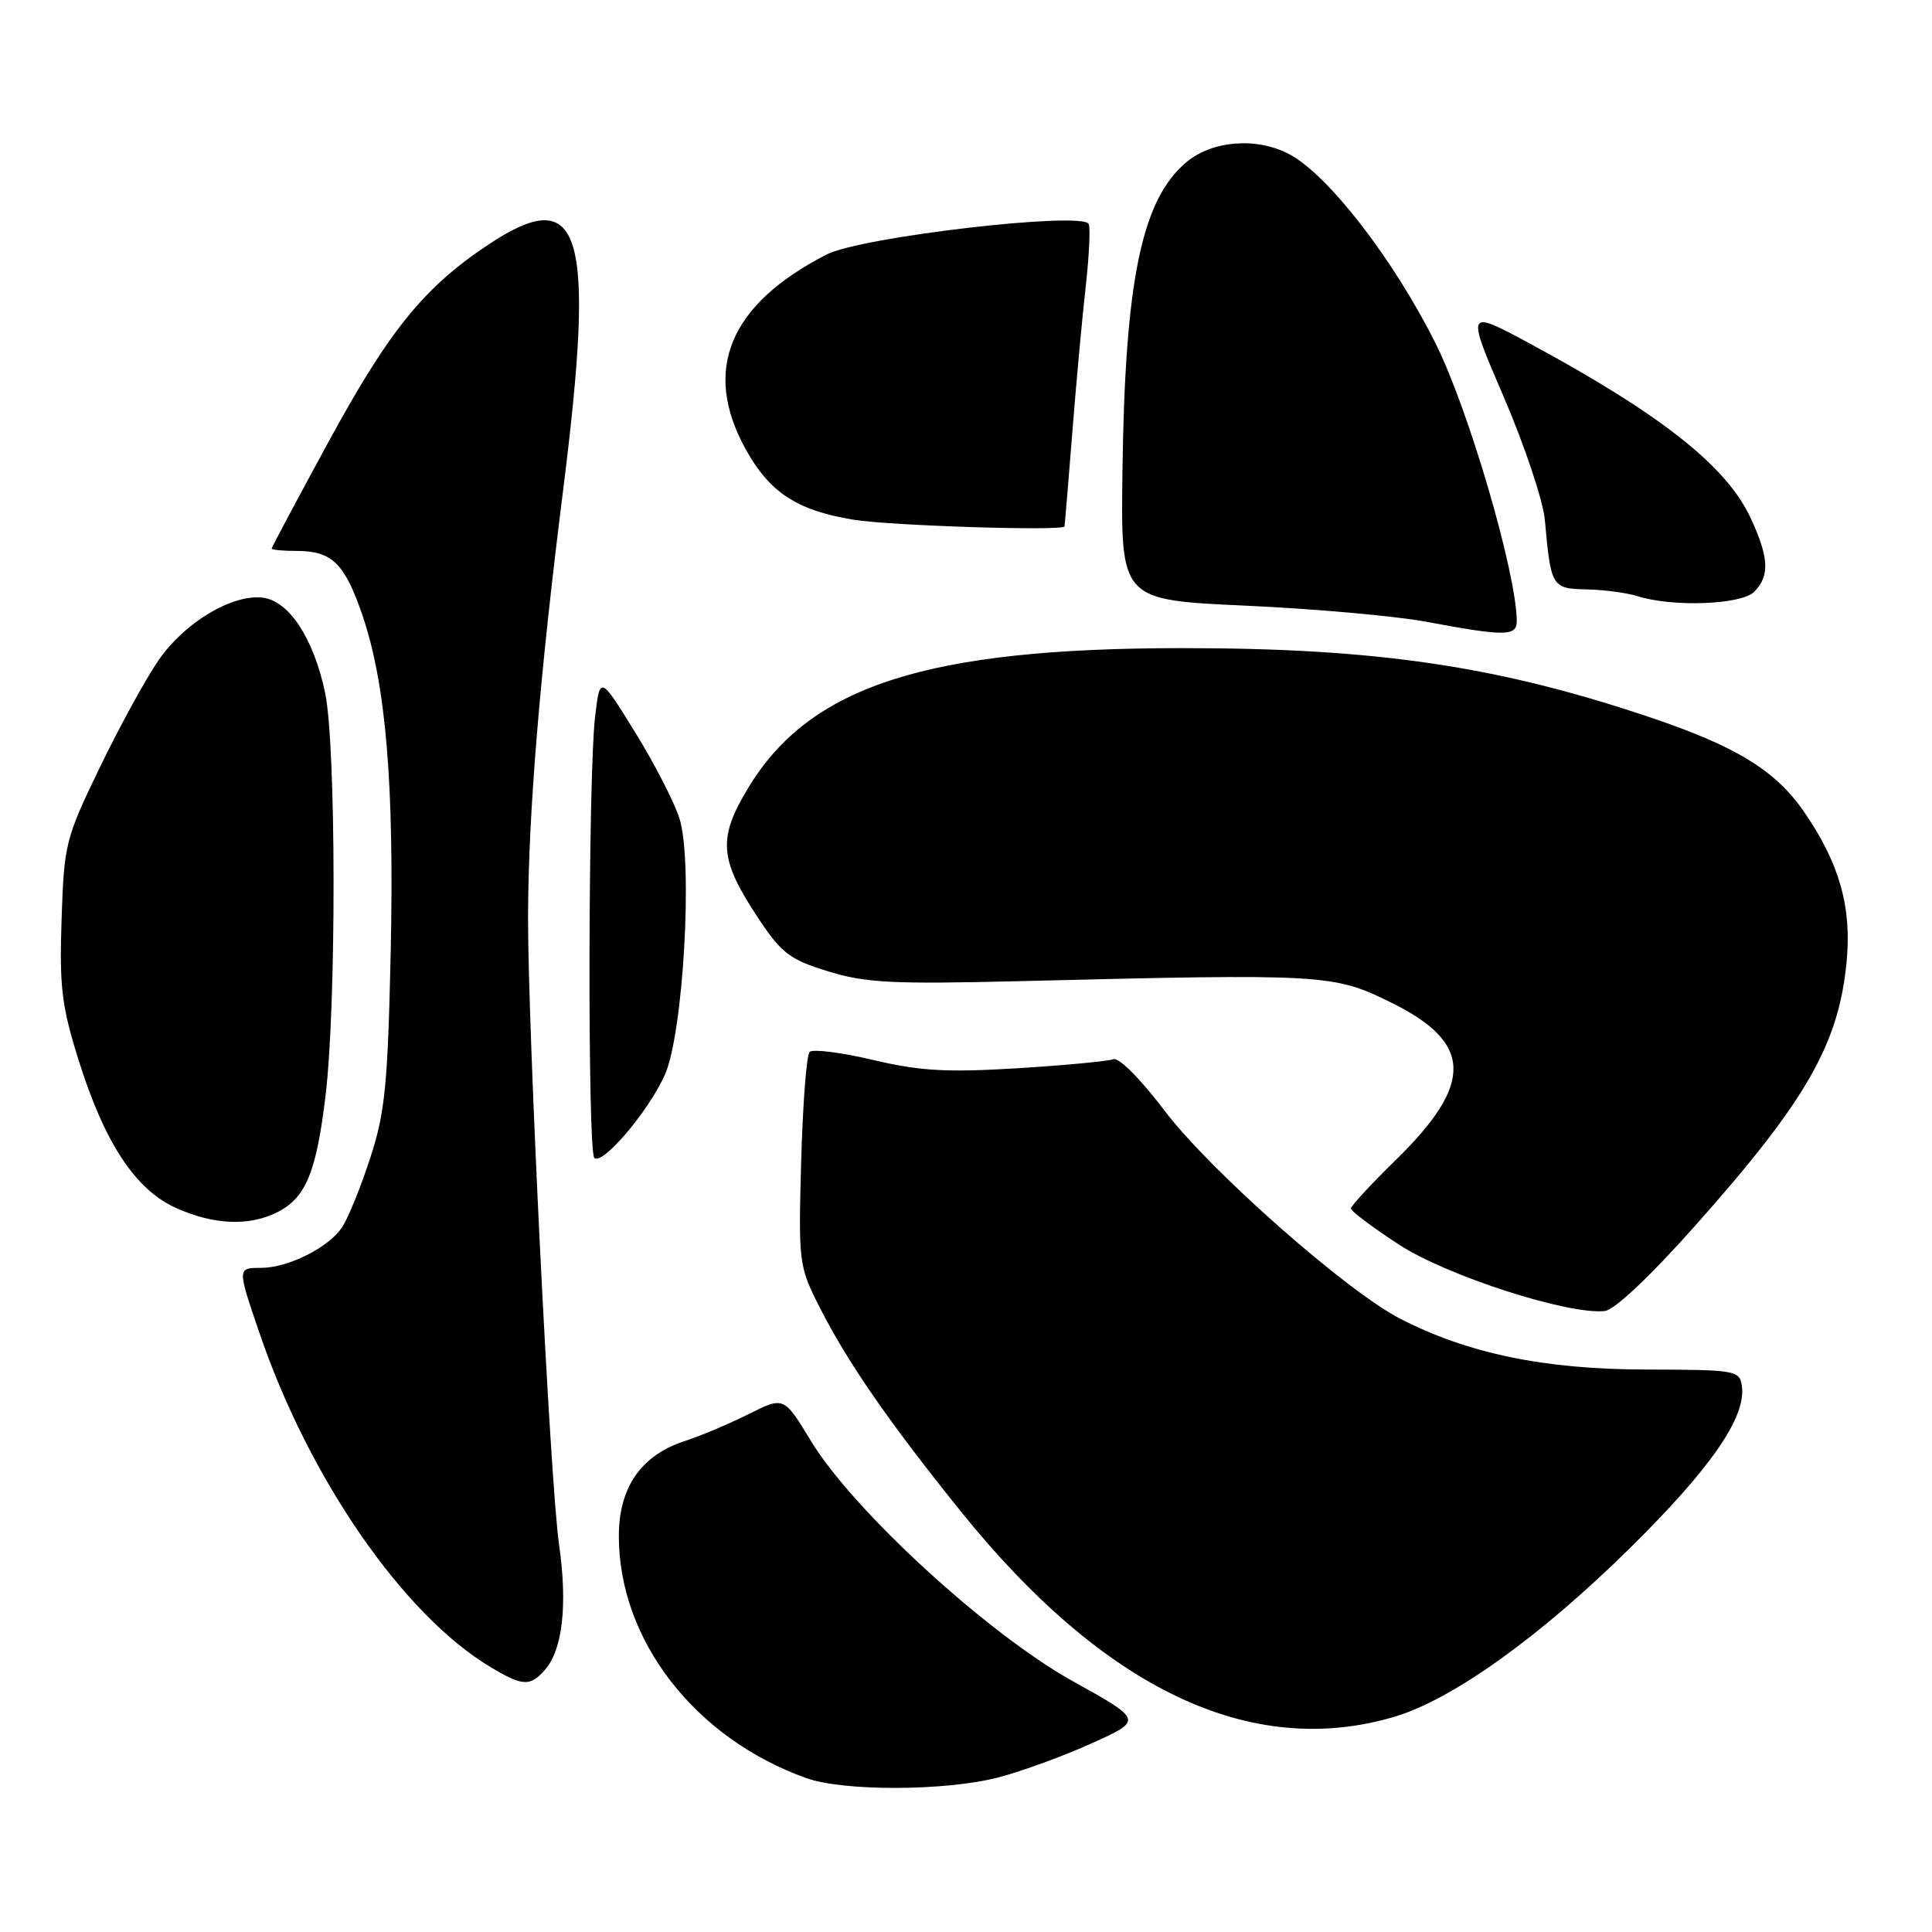 <?xml version="1.0" encoding="UTF-8" standalone="no"?>
<!DOCTYPE svg PUBLIC "-//W3C//DTD SVG 1.1//EN" "http://www.w3.org/Graphics/SVG/1.1/DTD/svg11.dtd" >
<svg xmlns="http://www.w3.org/2000/svg" xmlns:xlink="http://www.w3.org/1999/xlink" version="1.1" viewBox="0 0 256 256">
 <g >
 <path fill="currentColor"
d=" M 132.28 235.52 C 135.41 234.70 141.00 232.66 144.70 230.98 C 151.44 227.93 151.44 227.93 142.12 222.75 C 130.84 216.47 113.06 200.16 107.47 190.96 C 103.87 185.03 103.87 185.03 99.19 187.38 C 96.61 188.67 92.83 190.27 90.78 190.93 C 84.96 192.81 82.00 197.07 82.00 203.54 C 82.00 217.33 92.07 230.33 106.84 235.61 C 111.80 237.38 125.31 237.33 132.28 235.52 Z  M 184.77 227.48 C 192.48 225.19 204.11 216.85 216.05 205.06 C 226.74 194.50 231.39 187.76 230.81 183.67 C 230.51 181.58 230.06 181.50 218.00 181.47 C 204.58 181.44 194.50 179.35 185.52 174.73 C 178.41 171.08 160.31 155.10 154.32 147.18 C 151.15 142.99 148.25 140.07 147.52 140.35 C 146.82 140.62 141.10 141.16 134.80 141.55 C 125.44 142.12 121.94 141.92 115.68 140.45 C 111.47 139.45 107.69 138.98 107.28 139.38 C 106.87 139.79 106.37 146.32 106.16 153.88 C 105.79 167.26 105.86 167.79 108.53 173.07 C 112.26 180.45 117.66 188.26 127.25 200.19 C 146.30 223.87 165.78 233.11 184.77 227.48 Z  M 72.22 221.25 C 74.55 218.58 75.22 212.64 74.08 204.69 C 72.89 196.40 69.93 136.39 69.97 121.40 C 70.01 107.81 71.50 89.70 74.61 65.00 C 78.96 30.44 77.06 24.19 64.67 32.44 C 56.17 38.10 51.58 43.77 43.59 58.44 C 39.41 66.11 36.00 72.52 36.00 72.69 C 36.00 72.86 37.49 73.00 39.31 73.00 C 43.98 73.00 45.67 74.65 48.00 81.45 C 51.14 90.64 52.25 103.86 51.77 126.19 C 51.38 143.80 51.02 147.42 49.06 153.43 C 47.82 157.25 46.15 161.37 45.34 162.60 C 43.59 165.28 38.18 168.00 34.60 168.00 C 31.43 168.00 31.43 167.99 34.36 176.57 C 40.94 195.91 53.45 214.00 65.00 220.90 C 69.26 223.45 70.26 223.50 72.22 221.25 Z  M 224.54 162.50 C 239.35 145.87 243.66 138.35 244.69 127.37 C 245.37 120.15 243.72 114.35 239.04 107.56 C 235.31 102.13 230.08 98.91 218.82 95.11 C 198.55 88.26 182.45 85.87 156.50 85.88 C 122.73 85.90 107.29 90.88 99.13 104.42 C 95.08 111.12 95.30 113.87 100.51 121.72 C 103.57 126.32 104.66 127.15 109.74 128.71 C 114.69 130.24 118.24 130.42 135.00 130.01 C 175.66 129.01 176.67 129.07 184.33 132.84 C 195.15 138.17 195.31 143.57 184.98 153.67 C 181.70 156.88 179.01 159.78 179.01 160.13 C 179.00 160.48 181.86 162.63 185.36 164.91 C 191.69 169.04 207.76 174.23 212.63 173.72 C 213.91 173.59 218.61 169.17 224.54 162.50 Z  M 36.85 160.57 C 40.55 158.66 41.94 155.24 43.15 145.06 C 44.58 133.03 44.54 98.75 43.08 91.81 C 41.56 84.58 38.29 79.60 34.79 79.19 C 30.73 78.72 24.45 82.49 21.02 87.47 C 19.32 89.93 15.81 96.34 13.22 101.70 C 8.67 111.11 8.49 111.83 8.16 121.81 C 7.86 130.71 8.17 133.30 10.37 140.33 C 13.81 151.36 17.89 157.59 23.26 160.03 C 28.32 162.33 33.09 162.52 36.85 160.57 Z  M 88.08 142.46 C 90.54 137.03 91.85 114.16 90.03 108.44 C 89.34 106.27 86.69 101.12 84.14 97.00 C 79.50 89.50 79.50 89.50 78.85 95.00 C 77.93 102.77 77.84 152.51 78.75 153.42 C 79.80 154.47 85.88 147.33 88.08 142.46 Z  M 200.98 82.25 C 200.92 75.86 194.59 54.23 190.22 45.50 C 184.63 34.31 175.96 23.12 170.80 20.41 C 166.48 18.15 160.61 18.62 157.19 21.50 C 151.27 26.48 149.06 37.17 148.73 62.50 C 148.50 79.50 148.50 79.50 165.00 80.25 C 174.07 80.66 184.88 81.62 189.00 82.39 C 199.52 84.35 201.00 84.33 200.98 82.25 Z  M 232.43 78.43 C 234.54 76.32 234.41 73.85 231.90 68.50 C 228.72 61.74 220.00 54.86 202.87 45.61 C 194.24 40.95 194.24 40.95 199.26 52.61 C 202.02 59.03 204.47 66.35 204.70 68.89 C 205.51 77.84 205.61 77.99 210.27 78.10 C 212.60 78.15 215.62 78.56 217.00 79.00 C 221.59 80.47 230.73 80.13 232.43 78.43 Z  M 141.06 69.75 C 141.09 69.61 141.55 64.10 142.07 57.50 C 142.59 50.90 143.39 42.12 143.86 38.00 C 144.32 33.88 144.50 30.13 144.25 29.67 C 143.31 27.99 114.10 31.39 109.56 33.71 C 96.66 40.30 93.02 49.00 98.77 59.46 C 101.96 65.25 105.56 67.62 113.06 68.86 C 117.88 69.66 140.91 70.39 141.06 69.75 Z "/>
</g>
</svg>